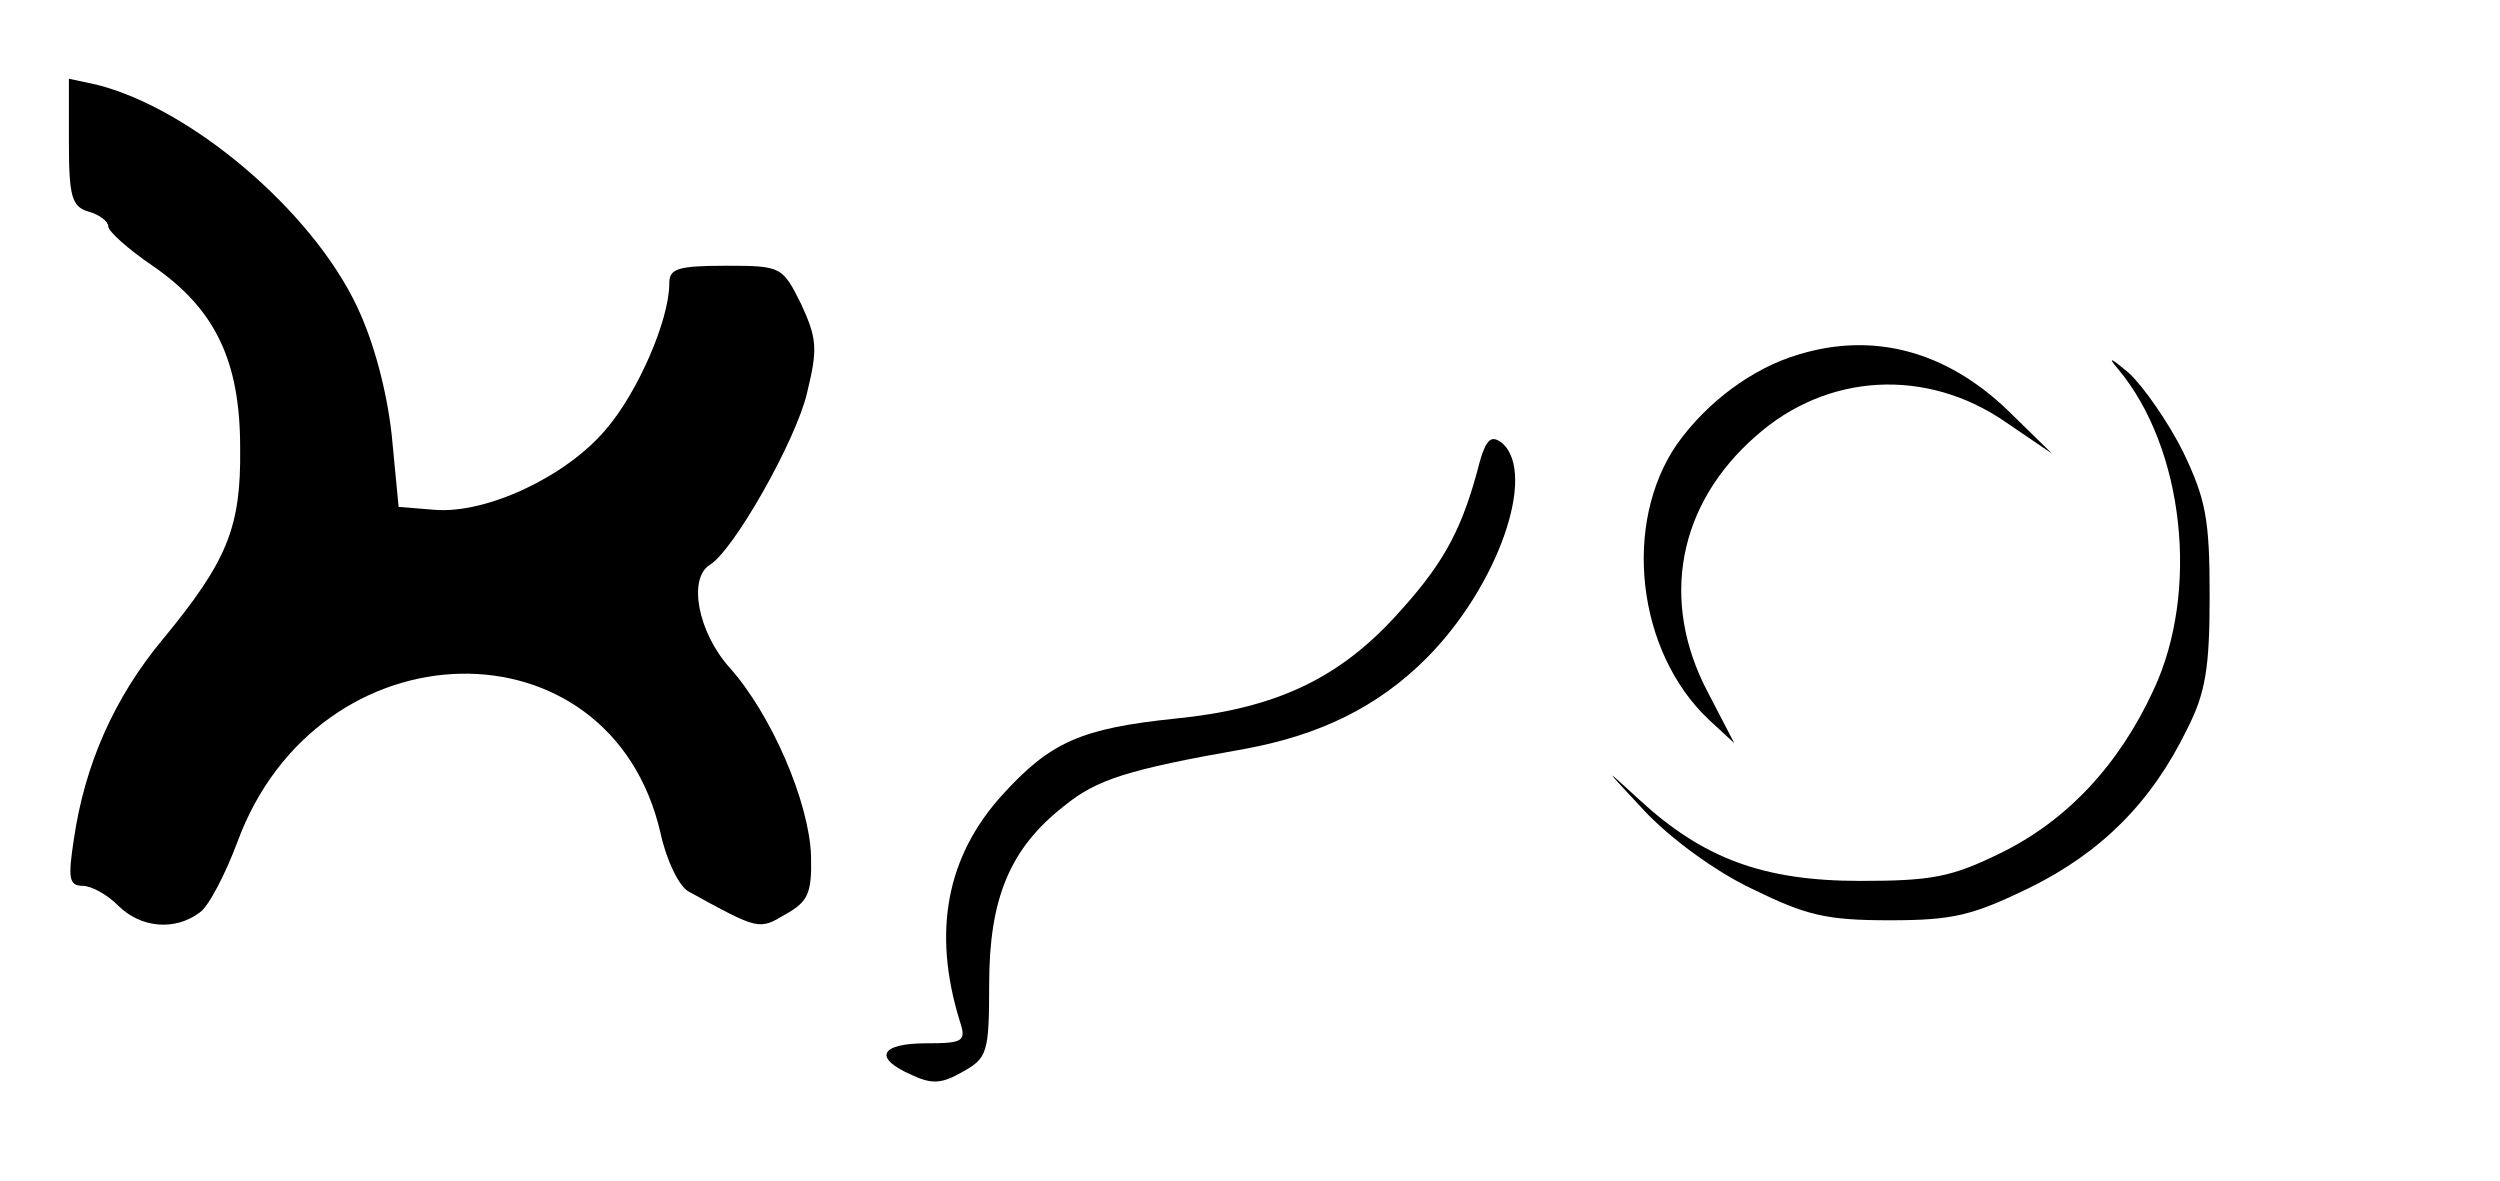 <?xml version="1.0" standalone="no"?>
<!DOCTYPE svg PUBLIC "-//W3C//DTD SVG 20010904//EN"
 "http://www.w3.org/TR/2001/REC-SVG-20010904/DTD/svg10.dtd">
<svg version="1.0" xmlns="http://www.w3.org/2000/svg"
 width="254pt" height="120pt" viewBox="0 0 254 120"
 preserveAspectRatio="xMidYMid meet">
<g transform="translate(0,120) scale(0.1,-0.1)"
fill="#000000" stroke="none">
<path d="M70 1056 c0 -56 3 -66 20 -71 11 -3 20 -10 20 -15 0 -5 20 -23 45
-40 64 -44 89 -97 89 -185 1 -81 -13 -115 -79 -195 -49 -59 -79 -127 -90 -203
-6 -39 -5 -47 9 -47 9 0 25 -9 36 -20 23 -23 58 -26 83 -7 9 6 26 39 38 71 82
224 379 230 430 10 6 -28 19 -55 29 -60 71 -39 71 -39 98 -23 23 13 27 21 26
60 -2 54 -40 143 -83 191 -32 36 -42 90 -20 104 24 14 88 127 99 175 11 45 10
55 -6 90 -19 38 -20 39 -76 39 -50 0 -58 -3 -58 -18 0 -37 -32 -111 -65 -149
-41 -48 -121 -85 -173 -81 l-37 3 -7 73 c-5 45 -18 94 -35 130 -46 98 -169
202 -265 226 l-28 6 0 -64z"/>
<path d="M1828 840 c-48 -14 -94 -49 -124 -91 -56 -81 -41 -211 32 -280 l26
-24 -27 52 c-49 93 -30 191 49 260 72 64 173 70 254 14 l47 -32 -46 45 c-62
59 -135 79 -211 56z"/>
<path d="M2152 825 c67 -80 83 -226 36 -326 -35 -76 -88 -133 -156 -166 -49
-24 -69 -28 -142 -28 -99 0 -160 23 -225 83 -37 34 -36 33 5 -11 26 -28 72
-62 110 -80 55 -27 75 -32 140 -32 65 0 84 5 142 33 73 36 124 87 160 161 19
37 23 63 23 136 0 78 -4 98 -27 146 -15 30 -40 66 -55 80 -19 16 -22 17 -11 4z"/>
<path d="M1500 718 c-17 -61 -36 -94 -83 -145 -58 -63 -122 -93 -222 -103 -97
-10 -128 -24 -177 -78 -56 -62 -71 -138 -43 -229 7 -21 4 -23 -34 -23 -47 0
-54 -15 -15 -32 21 -10 31 -9 52 3 25 14 27 19 27 89 0 87 21 138 76 181 33
27 64 37 183 58 77 14 136 43 185 92 73 73 113 188 77 219 -12 9 -17 4 -26
-32z"/>
</g>
</svg>
